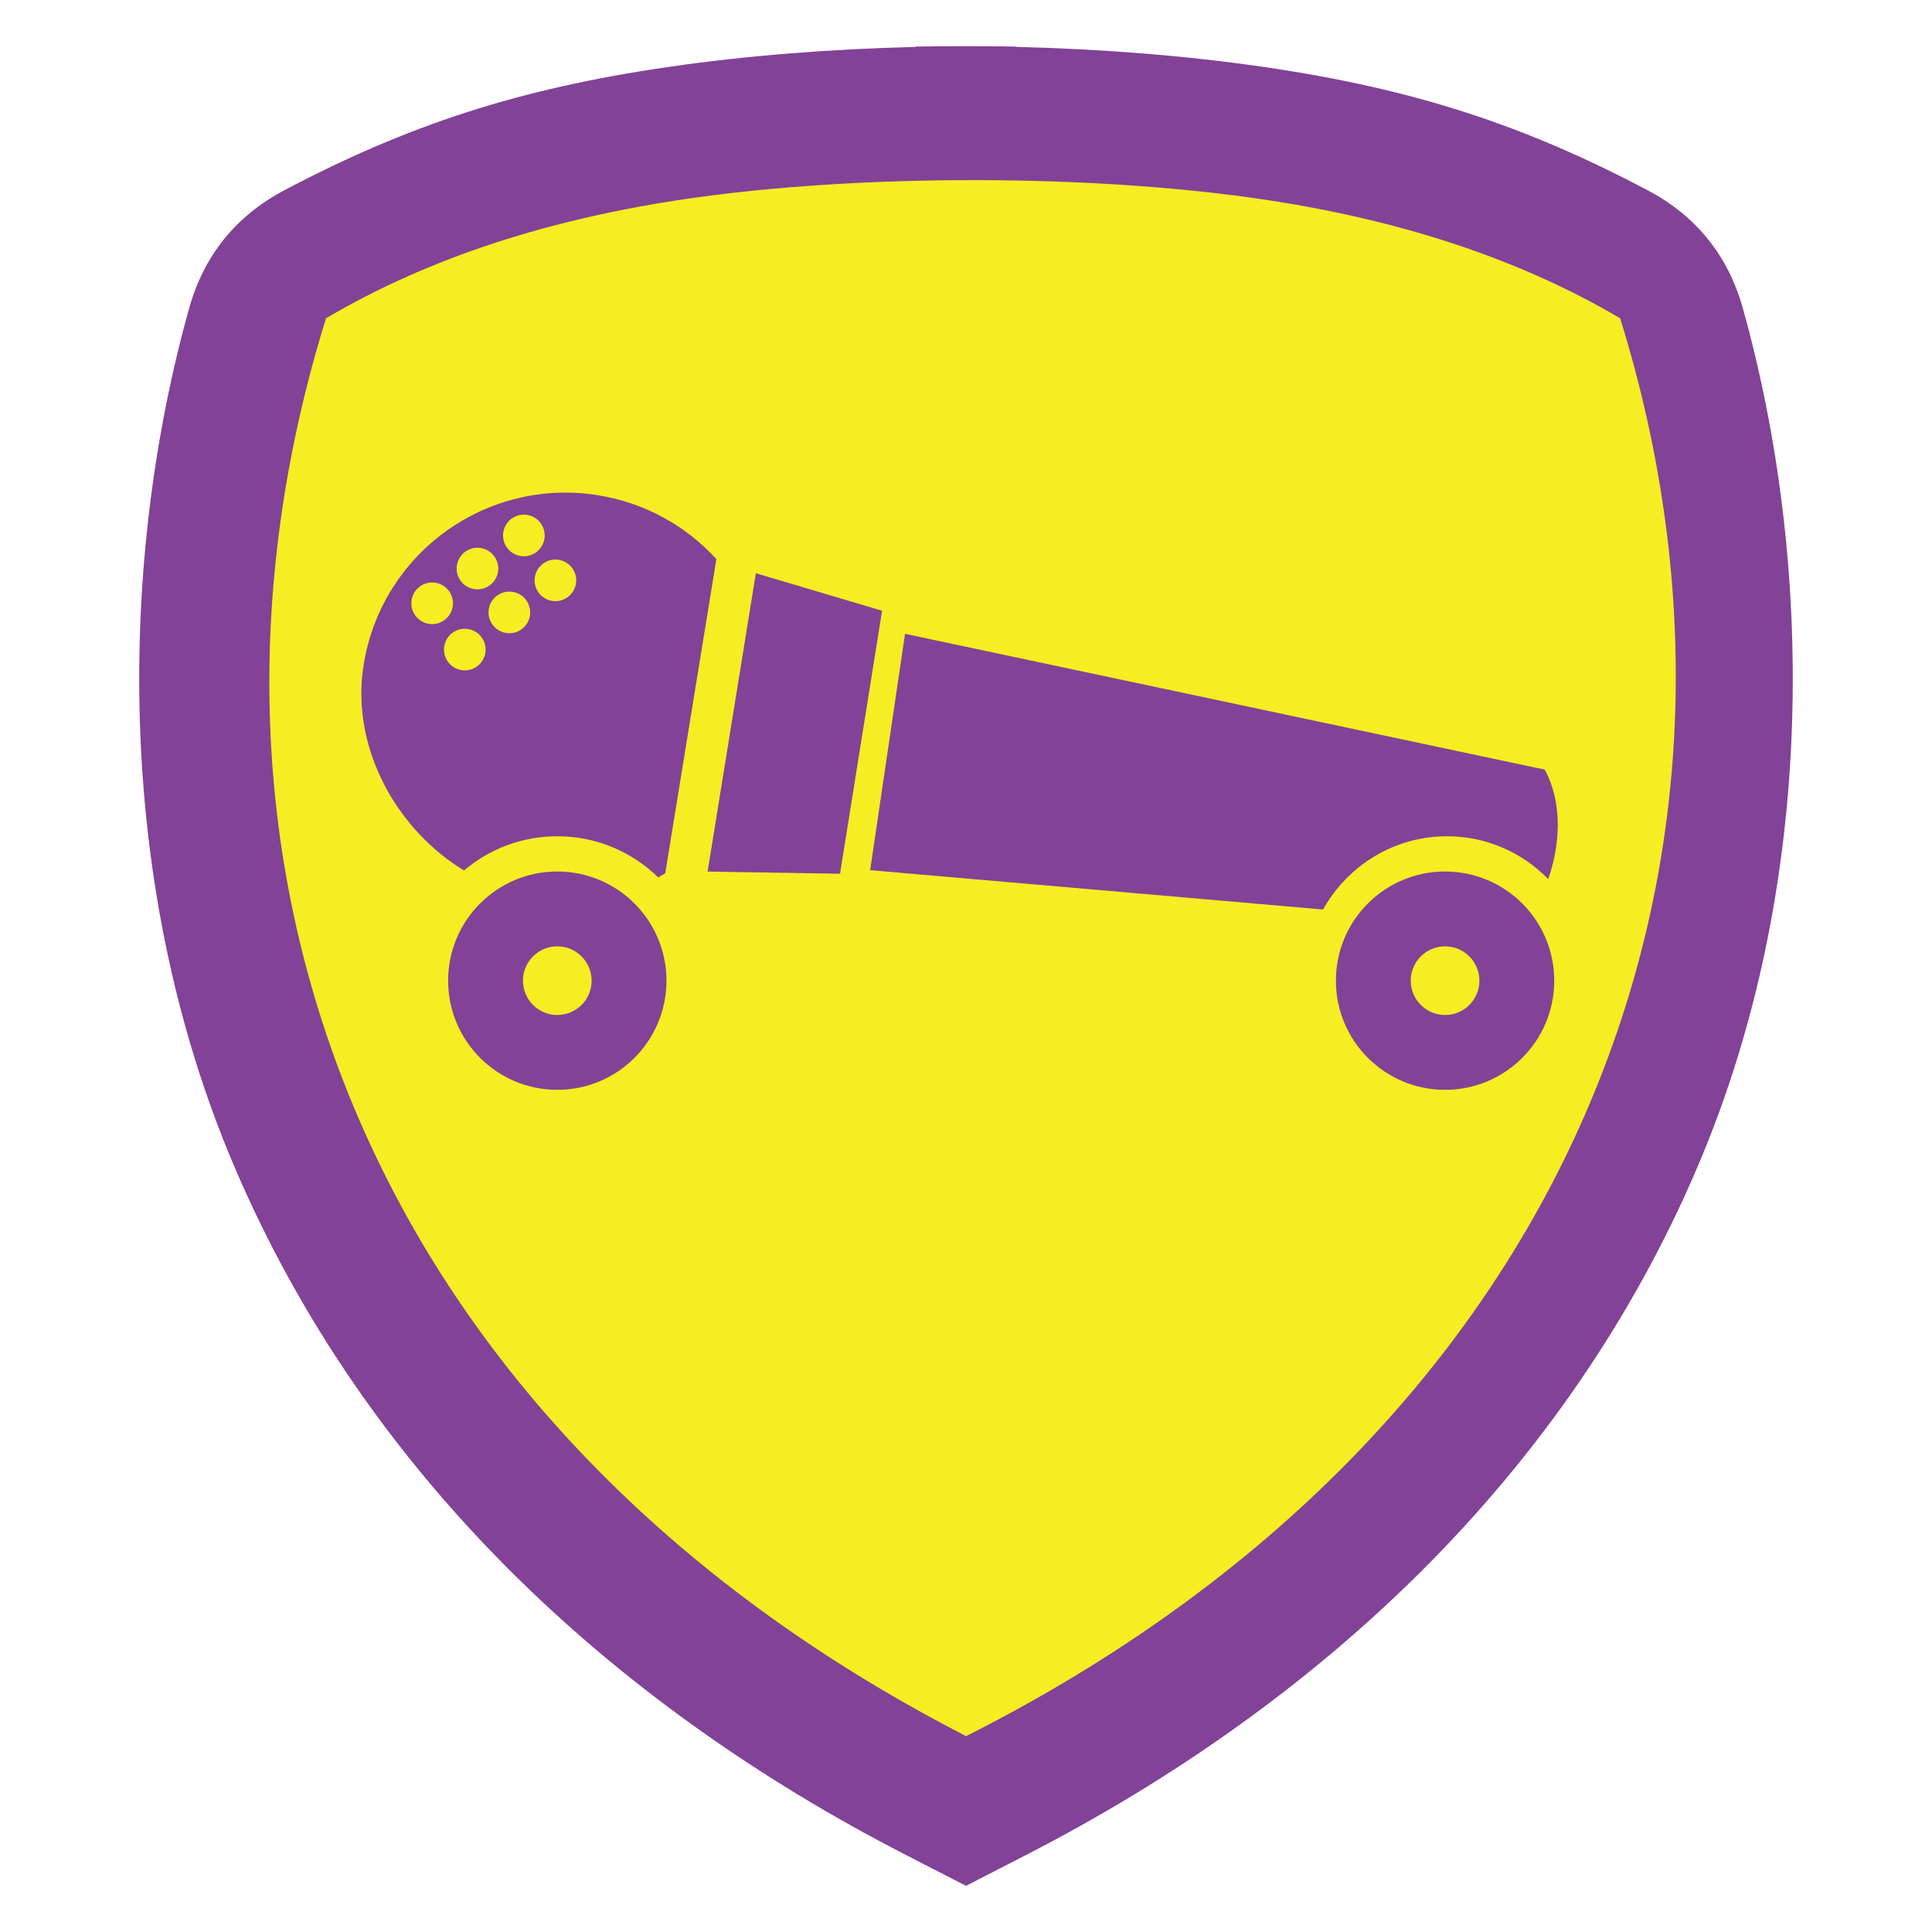 <?xml version="1.0" encoding="UTF-8"?>
<!DOCTYPE svg PUBLIC "-//W3C//DTD SVG 1.1//EN" "http://www.w3.org/Graphics/SVG/1.1/DTD/svg11.dtd">
<!-- Creator: CorelDRAW -->
<svg xmlns="http://www.w3.org/2000/svg" xml:space="preserve" width="152.4mm" height="152.4mm" version="1.1" style="shape-rendering:geometricPrecision; text-rendering:geometricPrecision; image-rendering:optimizeQuality; fill-rule:evenodd; clip-rule:evenodd"
viewBox="0 0 14035.64 14035.64"
 xmlns:xlink="http://www.w3.org/1999/xlink"
 xmlns:xodm="http://www.corel.com/coreldraw/odm/2003">
 <defs>
  <style type="text/css">
   <![CDATA[
    .fil0 {fill:none}
    .fil2 {fill:#824297}
    .fil1 {fill:#F6EE22}
   ]]>
  </style>
 </defs>
 <g id="Capa_x0020_1">
  <g id="_1904534902800">
   <rect class="fil0" x="-0" y="-0" width="14035.64" height="14035.64"/>
   <path class="fil1" d="M4883.9 571.06c554.69,-80.74 1159.1,-128.73 1773.11,-143.62l0 -2.25c119.94,-2.15 240.1,-3.05 360.19,-2.68l1.24 0c120.09,-0.37 240.26,0.52 360.19,2.68l0 2.25c614.01,14.88 1218.42,62.87 1773.11,143.62 1075.91,156.6 1873.58,418.96 2755.54,885.28 345.37,182.61 575.12,467.42 680.47,843.62 503.5,1797.98 546.71,4122.03 -327.19,6164.47 -941.9,2201.36 -2699.86,3841.91 -4806.94,4925.06l-74.99 38.54 0 0.17 -17.53 8.84 -340.12 174.85 -3.16 1.32 -3.19 -1.32 -340.11 -174.85 -17.54 -8.84 0 -0.17 -74.99 -38.54c-2107.08,-1083.16 -3865.04,-2723.71 -4806.93,-4925.06 -873.91,-2042.44 -830.7,-4366.49 -327.19,-6164.47 105.35,-376.2 335.1,-661.01 680.46,-843.62 881.95,-466.32 1679.64,-728.67 2755.54,-885.28z"/>
   <path class="fil2" d="M4855.83 486.27c561.99,-81.8 1174.34,-130.43 1796.43,-145.5l0 -2.27c121.51,-2.17 243.26,-3.09 364.93,-2.72l1.26 0c121.68,-0.37 243.42,0.53 364.93,2.72l0 2.27c622.09,15.08 1234.45,63.7 1796.44,145.5 1090.06,158.67 1898.22,424.47 2791.78,896.93 349.91,185.01 582.68,473.56 689.41,854.71 510.13,1821.63 553.9,4176.25 -331.5,6245.55 -954.29,2230.32 -2735.37,3892.45 -4870.17,4989.86l-75.97 39.05 0 0.17 -17.76 8.96 -344.59 177.14 -3.2 1.34 -3.22 -1.34 -344.59 -177.14 -17.76 -8.96 0 -0.17 -75.97 -39.05c-2134.8,-1097.4 -3915.88,-2759.53 -4870.16,-4989.86 -885.41,-2069.3 -841.63,-4423.92 -331.5,-6245.55 106.74,-381.15 339.51,-669.7 689.42,-854.71 893.55,-472.46 1701.72,-738.26 2791.78,-896.93zm139.37 957.53c-979.02,142.5 -1863.83,418.94 -2626.79,868.49 -1228.58,3951.65 284.69,8056.31 4650.26,10300.45 4411,-2225.98 5980.01,-6348.8 4751.43,-10300.45 -745.99,-439.53 -1608.43,-713.6 -2561.56,-858.78 -1253.07,-190.87 -2957.8,-192.46 -4213.34,-9.71z"/>
   <path class="fil2" d="M9611.6 6607.36l-3290.09 -285.89 253.38 -1716.99 4647.4 986.64c133.03,247.07 110.8,550.18 25.28,795.02 -187.57,-191.93 -447.73,-310.87 -735.27,-310.87 -386.08,0 -722.8,214.4 -900.7,532.09zm-3203.42 -2170.41l-305.45 1910.56 -962.11 -15.67 350.53 -2167.45 917.03 272.55zm-3766.28 392.17c130,-810.07 892.1,-1361.37 1702.17,-1231.37 344.35,55.27 641.89,224.81 860.27,463.65l-371.54 2283c-18.38,10.33 -35.16,20.33 -50.72,29.99 -189.17,-185.01 -447.96,-299.11 -733.41,-299.11 -258.37,0 -494.89,93.5 -677.74,248.42 -485.95,-294.42 -826.18,-889.31 -729.04,-1494.57zm680.61 -737.45c21.45,-80.68 104.25,-128.71 184.93,-107.26 80.69,21.45 128.72,104.25 107.28,184.94 -21.45,80.69 -104.24,128.71 -184.93,107.26 -80.7,-21.45 -128.72,-104.25 -107.28,-184.94zm-329.1 252.26c21.45,-80.7 104.25,-128.72 184.94,-107.27 80.69,21.45 128.72,104.25 107.27,184.94 -21.45,80.69 -104.25,128.7 -184.93,107.26 -80.7,-21.46 -128.72,-104.24 -107.28,-184.93zm237.12 336.28c21.46,-80.7 104.25,-128.71 184.94,-107.27 80.7,21.44 128.71,104.25 107.26,184.94 -21.45,80.68 -104.24,128.7 -184.93,107.26 -80.7,-21.47 -128.71,-104.24 -107.27,-184.93zm658.28 -502.93c21.44,-80.7 104.25,-128.72 184.93,-107.28 80.68,21.45 128.72,104.25 107.26,184.93 -21.45,80.69 -104.24,128.72 -184.92,107.26 -80.7,-21.43 -128.72,-104.24 -107.27,-184.91zm-334.53 233.02c21.46,-80.69 104.25,-128.72 184.94,-107.26 80.69,21.44 128.72,104.25 107.27,184.92 -21.44,80.68 -104.24,128.71 -184.93,107.27 -80.7,-21.45 -128.72,-104.25 -107.28,-184.93zm105.43 -559.14c21.45,-80.7 104.25,-128.72 184.93,-107.27 80.69,21.45 128.71,104.25 107.26,184.94 -21.45,80.69 -104.25,128.71 -184.93,107.26 -80.69,-21.45 -128.71,-104.25 -107.26,-184.93zm388.95 2480.14c438.01,0 793.08,355.07 793.08,793.08 0,438.01 -355.07,793.08 -793.08,793.08 -438.01,0 -793.08,-355.07 -793.08,-793.08 0,-438.01 355.07,-793.08 793.08,-793.08zm0 543.7c137.73,0 249.38,111.65 249.38,249.38 0,137.73 -111.65,249.38 -249.38,249.38 -137.73,0 -249.38,-111.65 -249.38,-249.38 0,-137.73 111.65,-249.38 249.38,-249.38zm6449.53 -543.7c438.01,0 793.08,355.07 793.08,793.08 0,438.01 -355.07,793.08 -793.08,793.08 -438.01,0 -793.08,-355.07 -793.08,-793.08 0,-438.01 355.07,-793.08 793.08,-793.08zm0 543.7c137.73,0 249.38,111.65 249.38,249.38 0,137.73 -111.65,249.38 -249.38,249.38 -137.73,0 -249.38,-111.65 -249.38,-249.38 0,-137.73 111.65,-249.38 249.38,-249.38z"/>
  </g>
 </g>
</svg>
